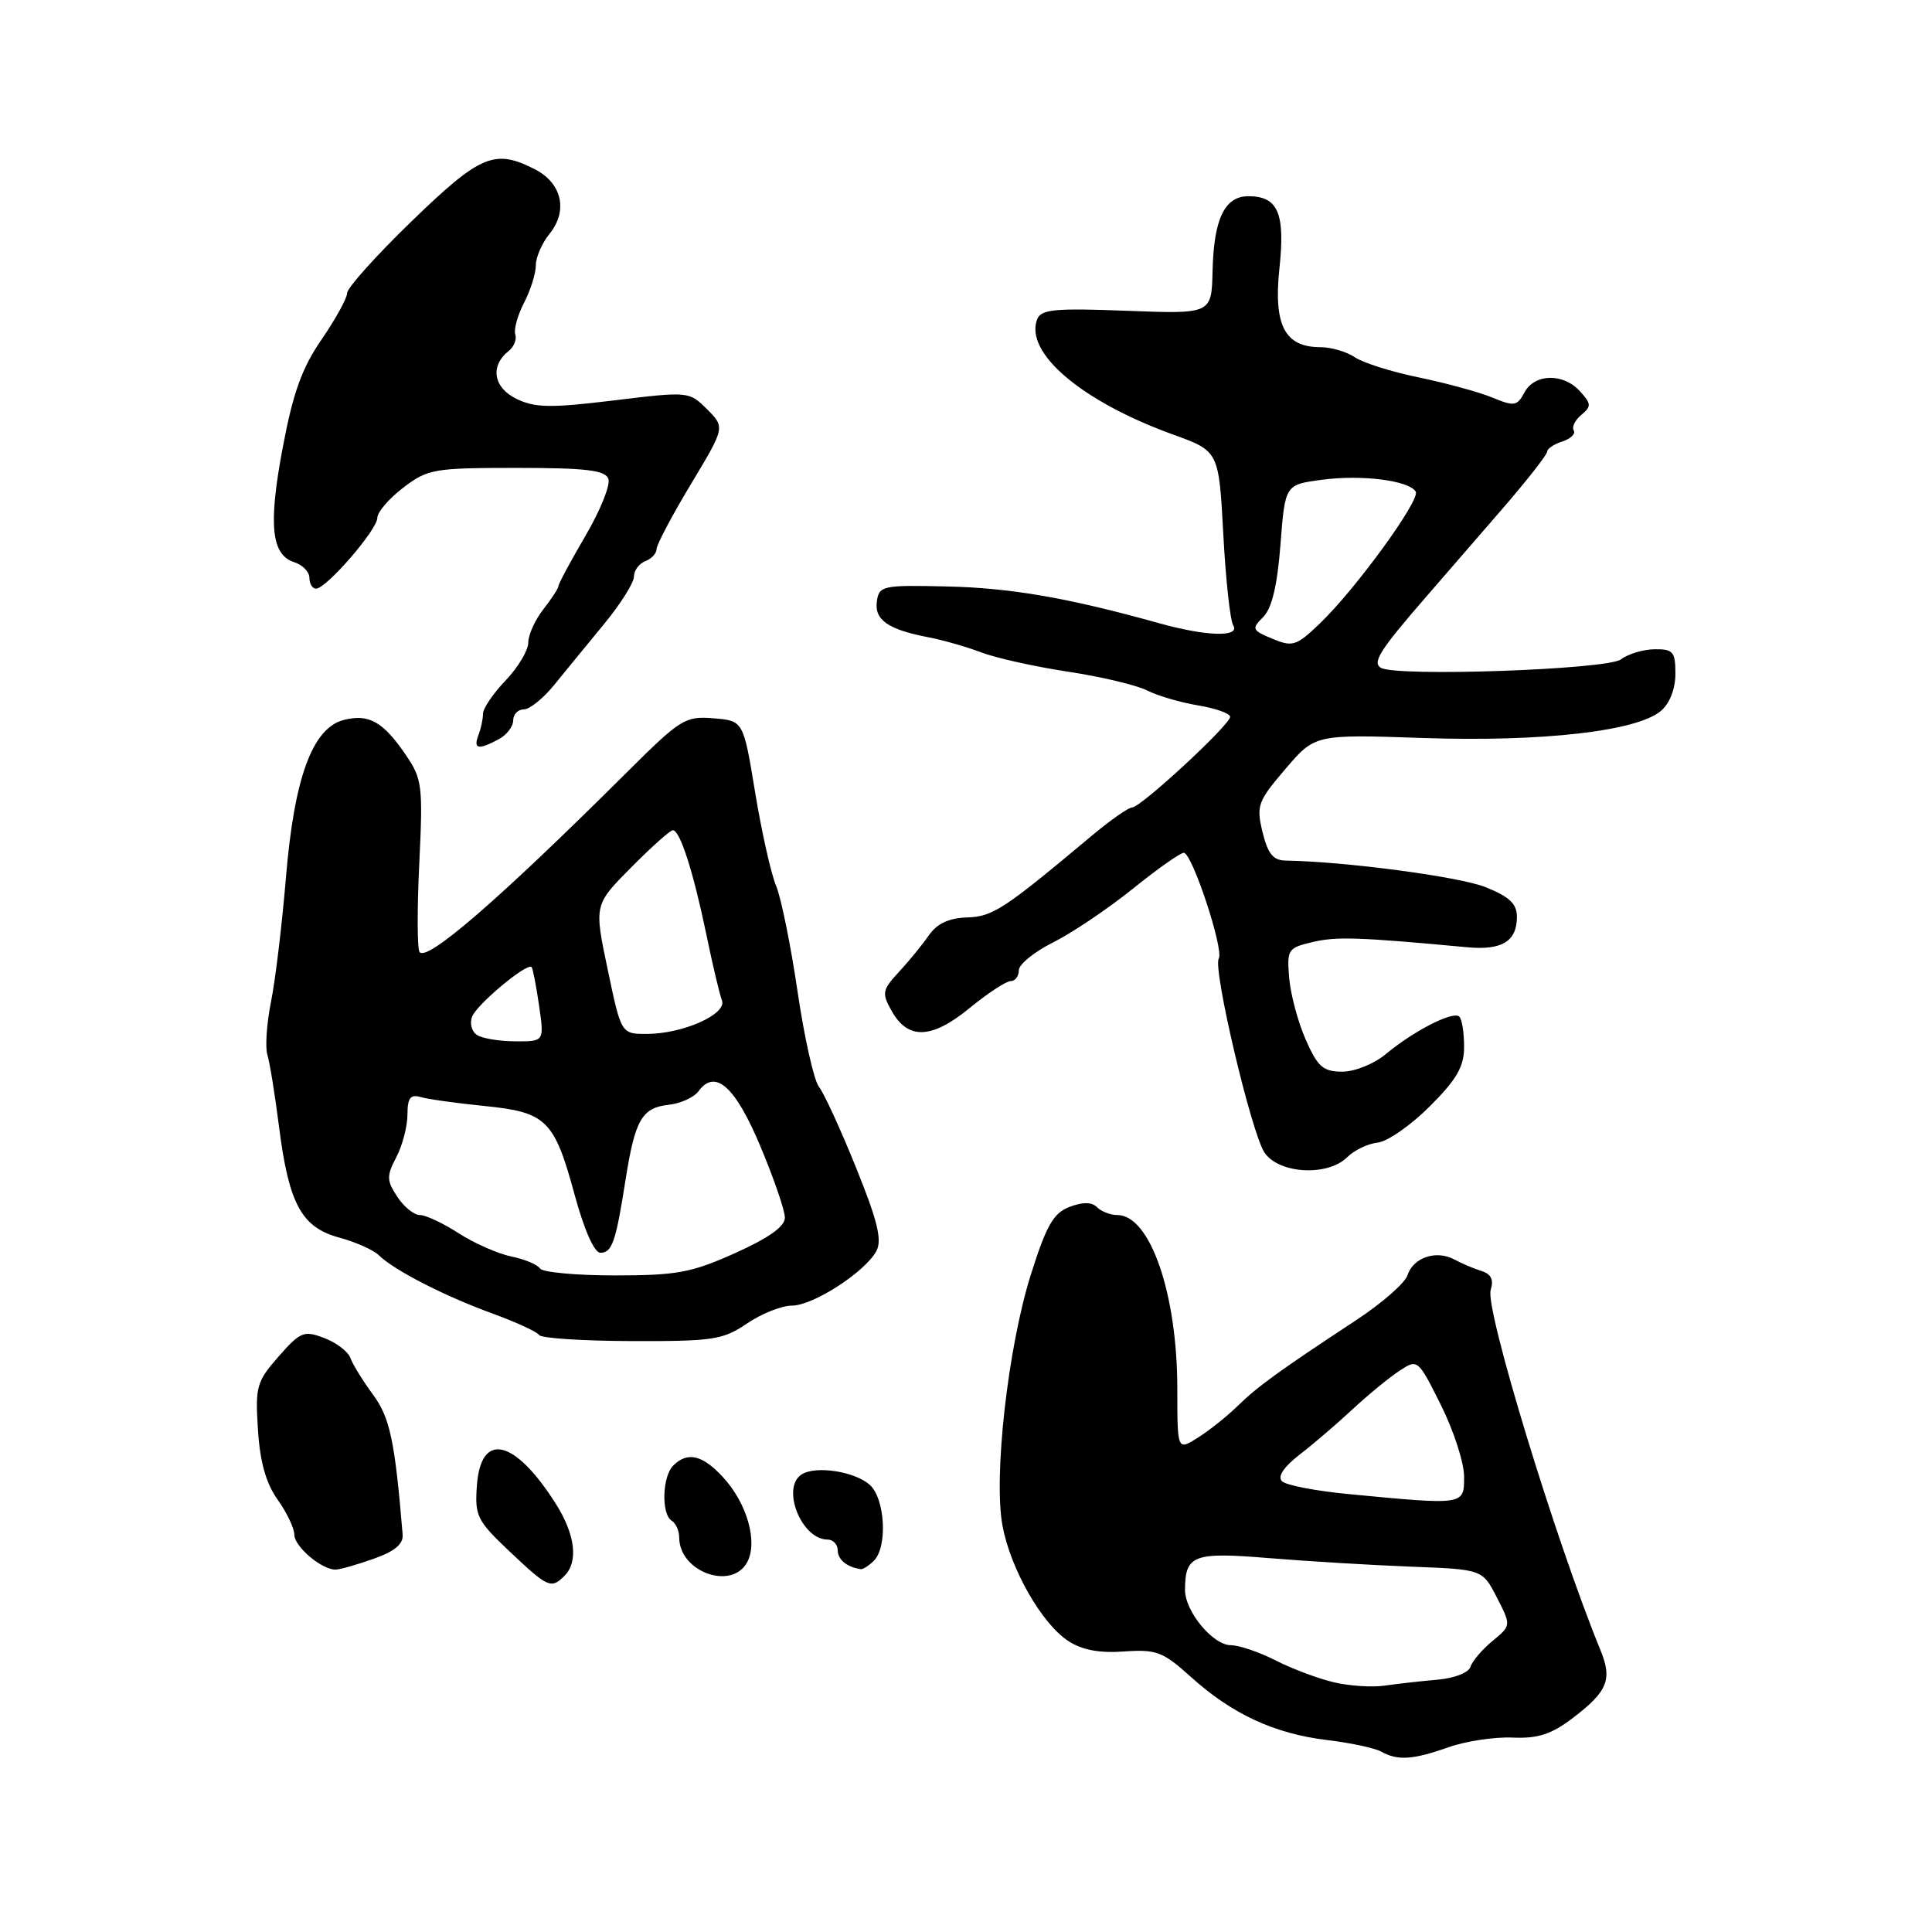 <?xml version="1.0" encoding="UTF-8" standalone="no"?>
<!DOCTYPE svg PUBLIC "-//W3C//DTD SVG 1.1//EN" "http://www.w3.org/Graphics/SVG/1.1/DTD/svg11.dtd" >
<svg xmlns="http://www.w3.org/2000/svg" xmlns:xlink="http://www.w3.org/1999/xlink" version="1.1" viewBox="0 0 256 256">
 <g >
 <path fill="currentColor"
d=" M 191.93 231.52 C 194.23 230.71 198.06 230.13 200.43 230.24 C 203.81 230.38 205.56 229.81 208.45 227.61 C 213.04 224.11 213.67 222.53 212.05 218.60 C 206.14 204.19 196.75 173.38 197.52 170.94 C 197.95 169.58 197.59 168.82 196.32 168.42 C 195.32 168.11 193.68 167.42 192.69 166.88 C 190.31 165.60 187.25 166.63 186.51 168.96 C 186.19 169.99 183.13 172.67 179.71 174.92 C 169.41 181.70 166.62 183.73 164.00 186.29 C 162.62 187.64 160.26 189.53 158.75 190.48 C 156.00 192.23 156.00 192.23 156.00 184.02 C 156.00 171.43 152.40 161.00 148.05 161.00 C 147.14 161.00 145.93 160.53 145.36 159.96 C 144.66 159.26 143.48 159.25 141.72 159.92 C 139.59 160.73 138.66 162.35 136.60 168.87 C 133.56 178.49 131.62 195.67 132.84 202.19 C 133.91 207.92 138.04 215.14 141.55 217.44 C 143.37 218.63 145.67 219.07 148.94 218.83 C 153.24 218.53 154.09 218.86 157.80 222.20 C 163.23 227.11 168.86 229.72 175.80 230.56 C 178.94 230.93 182.18 231.63 183.00 232.09 C 185.17 233.32 187.21 233.19 191.93 231.52 Z  M 74.80 208.80 C 76.67 206.93 76.22 203.31 73.63 199.23 C 68.17 190.64 63.71 189.63 63.19 196.85 C 62.90 200.88 63.21 201.50 67.54 205.59 C 72.63 210.40 73.03 210.57 74.80 208.80 Z  M 99.01 206.99 C 100.45 204.29 98.98 199.16 95.77 195.70 C 93.06 192.77 91.08 192.32 89.20 194.20 C 87.75 195.65 87.61 200.64 89.00 201.50 C 89.55 201.84 90.00 202.84 90.00 203.73 C 90.00 208.28 96.97 210.80 99.01 206.99 Z  M 49.50 206.55 C 52.31 205.56 53.46 204.60 53.35 203.32 C 52.33 190.94 51.67 187.83 49.42 184.79 C 48.09 182.98 46.74 180.80 46.43 179.94 C 46.12 179.09 44.56 177.89 42.95 177.29 C 40.27 176.27 39.80 176.46 36.91 179.75 C 34.00 183.06 33.81 183.74 34.18 189.45 C 34.45 193.71 35.24 196.53 36.78 198.70 C 38.00 200.41 39.00 202.50 39.00 203.35 C 39.00 204.93 42.64 208.01 44.47 207.98 C 45.04 207.98 47.30 207.33 49.50 206.55 Z  M 115.80 206.80 C 117.63 204.97 117.28 198.56 115.25 196.75 C 113.27 194.98 108.14 194.18 106.25 195.35 C 103.45 197.08 106.18 204.00 109.65 204.00 C 110.39 204.00 111.00 204.64 111.00 205.42 C 111.00 206.65 112.23 207.66 114.05 207.92 C 114.35 207.96 115.14 207.46 115.80 206.80 Z  M 98.98 175.37 C 100.90 174.07 103.57 173.00 104.93 173.00 C 107.75 173.00 114.63 168.55 116.13 165.76 C 116.90 164.31 116.28 161.75 113.42 154.69 C 111.38 149.63 109.17 144.82 108.51 144.00 C 107.86 143.18 106.58 137.50 105.68 131.38 C 104.78 125.26 103.50 118.96 102.84 117.38 C 102.17 115.80 100.92 110.22 100.06 105.00 C 98.50 95.50 98.50 95.50 94.54 95.18 C 90.79 94.87 90.17 95.26 83.04 102.36 C 66.11 119.21 56.47 127.56 55.58 126.13 C 55.28 125.64 55.27 120.33 55.56 114.33 C 56.05 104.14 55.94 103.21 53.79 100.06 C 50.78 95.63 48.89 94.56 45.58 95.39 C 41.40 96.44 38.98 103.03 37.88 116.38 C 37.37 122.50 36.49 129.86 35.91 132.74 C 35.33 135.63 35.12 138.79 35.43 139.77 C 35.74 140.75 36.43 145.03 36.97 149.28 C 38.27 159.54 39.96 162.64 44.96 163.99 C 47.13 164.57 49.49 165.63 50.20 166.33 C 52.20 168.30 58.89 171.73 65.23 174.04 C 68.38 175.19 71.18 176.47 71.44 176.90 C 71.70 177.32 77.22 177.68 83.70 177.70 C 94.49 177.73 95.79 177.54 98.98 175.37 Z  M 178.53 153.32 C 179.46 152.40 181.27 151.53 182.56 151.40 C 183.85 151.26 186.95 149.10 189.45 146.60 C 193.04 143.01 194.00 141.35 194.00 138.69 C 194.00 136.85 193.72 135.05 193.37 134.71 C 192.58 133.91 187.36 136.57 183.67 139.64 C 182.09 140.96 179.53 142.00 177.87 142.00 C 175.32 142.00 174.61 141.38 173.01 137.75 C 171.98 135.41 171.00 131.73 170.82 129.56 C 170.51 125.80 170.65 125.59 174.00 124.81 C 177.13 124.08 180.09 124.18 194.46 125.52 C 199.02 125.94 201.00 124.72 201.00 121.49 C 201.00 119.76 200.01 118.82 196.84 117.55 C 193.36 116.16 178.29 114.16 170.35 114.03 C 168.70 114.01 167.99 113.12 167.29 110.25 C 166.45 106.75 166.65 106.19 170.32 101.90 C 174.24 97.30 174.24 97.30 188.62 97.79 C 204.39 98.32 216.94 96.89 220.09 94.19 C 221.25 93.20 222.00 91.27 222.00 89.28 C 222.00 86.36 221.70 86.00 219.25 86.03 C 217.74 86.05 215.73 86.65 214.78 87.37 C 212.98 88.73 184.96 89.71 182.96 88.48 C 181.82 87.77 182.85 86.14 188.78 79.30 C 191.07 76.66 195.65 71.37 198.97 67.54 C 202.29 63.71 205.00 60.25 205.00 59.86 C 205.00 59.46 205.91 58.85 207.01 58.50 C 208.12 58.14 208.80 57.49 208.53 57.04 C 208.25 56.59 208.70 55.66 209.54 54.97 C 210.88 53.85 210.86 53.51 209.37 51.86 C 207.16 49.41 203.35 49.48 202.00 52.00 C 201.02 53.82 200.65 53.88 197.72 52.67 C 195.95 51.94 191.57 50.75 188.00 50.01 C 184.43 49.28 180.61 48.08 179.53 47.34 C 178.44 46.60 176.37 46.00 174.93 46.00 C 170.24 46.00 168.73 43.08 169.53 35.57 C 170.31 28.24 169.35 26.00 165.41 26.00 C 162.27 26.00 160.83 29.01 160.67 35.92 C 160.54 41.61 160.54 41.61 149.29 41.18 C 139.74 40.81 137.94 40.99 137.43 42.31 C 135.73 46.75 143.34 53.20 155.41 57.57 C 161.50 59.77 161.50 59.77 162.09 70.72 C 162.41 76.75 163.00 82.20 163.40 82.84 C 164.40 84.46 159.89 84.34 153.59 82.58 C 141.56 79.22 133.94 77.90 125.50 77.71 C 116.94 77.51 116.48 77.61 116.19 79.68 C 115.84 82.14 117.67 83.41 123.00 84.44 C 124.92 84.80 128.07 85.71 130.00 86.44 C 131.93 87.18 137.10 88.33 141.50 89.00 C 145.90 89.66 150.62 90.79 152.00 91.49 C 153.38 92.19 156.41 93.08 158.75 93.47 C 161.09 93.86 163.00 94.54 163.00 94.98 C 163.00 96.04 151.15 107.00 150.00 107.00 C 149.52 107.00 147.11 108.69 144.65 110.75 C 132.96 120.54 131.57 121.45 128.11 121.57 C 125.70 121.65 124.14 122.39 123.06 123.96 C 122.20 125.20 120.42 127.38 119.10 128.80 C 116.90 131.18 116.82 131.59 118.14 133.94 C 120.30 137.81 123.44 137.70 128.47 133.58 C 130.87 131.61 133.32 130.00 133.92 130.00 C 134.51 130.00 135.00 129.36 135.00 128.57 C 135.00 127.78 137.05 126.12 139.55 124.87 C 142.06 123.62 146.78 120.43 150.06 117.80 C 153.33 115.16 156.39 113.00 156.86 113.00 C 157.96 113.00 162.21 125.86 161.49 127.02 C 160.68 128.32 165.79 150.04 167.54 152.70 C 169.41 155.55 175.94 155.92 178.53 153.32 Z  M 66.07 97.96 C 67.13 97.40 68.00 96.27 68.00 95.46 C 68.00 94.66 68.63 94.00 69.40 94.00 C 70.17 94.00 71.99 92.54 73.44 90.75 C 74.89 88.96 77.86 85.34 80.04 82.69 C 82.22 80.04 84.00 77.22 84.00 76.41 C 84.00 75.60 84.67 74.68 85.50 74.36 C 86.33 74.05 87.00 73.32 87.00 72.75 C 87.00 72.19 89.04 68.32 91.54 64.17 C 96.08 56.62 96.08 56.62 93.69 54.23 C 91.31 51.86 91.26 51.85 81.32 53.06 C 72.92 54.08 70.87 54.04 68.42 52.84 C 65.36 51.35 64.91 48.47 67.41 46.50 C 68.10 45.95 68.50 44.97 68.28 44.32 C 68.06 43.67 68.58 41.78 69.44 40.12 C 70.30 38.46 71.00 36.23 71.00 35.16 C 71.00 34.09 71.82 32.20 72.83 30.96 C 75.28 27.94 74.46 24.29 70.93 22.46 C 65.56 19.69 63.67 20.48 54.56 29.30 C 49.85 33.86 46.00 38.15 46.00 38.82 C 46.00 39.50 44.48 42.26 42.62 44.97 C 40.01 48.76 38.83 52.04 37.47 59.27 C 35.53 69.53 35.94 73.53 39.00 74.50 C 40.10 74.85 41.00 75.78 41.00 76.57 C 41.00 77.36 41.40 78.00 41.88 78.00 C 43.24 78.00 50.00 70.18 50.00 68.62 C 50.00 67.86 51.54 66.06 53.43 64.62 C 56.68 62.14 57.49 62.00 68.46 62.00 C 77.63 62.00 80.18 62.30 80.61 63.44 C 80.92 64.23 79.55 67.63 77.58 70.99 C 75.61 74.36 74.00 77.35 74.00 77.65 C 74.00 77.94 73.10 79.33 72.00 80.73 C 70.90 82.13 70.00 84.11 70.00 85.14 C 70.00 86.17 68.65 88.43 67.00 90.16 C 65.35 91.88 64.00 93.87 64.00 94.57 C 64.00 95.26 63.73 96.55 63.39 97.42 C 62.69 99.26 63.38 99.40 66.07 97.96 Z  M 176.73 222.91 C 174.66 222.42 171.19 221.12 169.02 220.01 C 166.85 218.91 164.19 218.00 163.11 218.00 C 160.71 218.00 156.99 213.50 157.02 210.62 C 157.05 206.04 158.14 205.63 168.16 206.46 C 173.30 206.88 181.76 207.39 186.97 207.59 C 196.43 207.95 196.43 207.95 198.34 211.67 C 200.25 215.39 200.25 215.39 197.75 217.45 C 196.38 218.58 195.07 220.12 194.84 220.87 C 194.60 221.64 192.70 222.38 190.46 222.57 C 188.28 222.76 185.15 223.11 183.50 223.35 C 181.85 223.60 178.81 223.40 176.73 222.91 Z  M 178.66 197.97 C 174.35 197.56 170.40 196.80 169.87 196.27 C 169.25 195.65 170.10 194.38 172.20 192.75 C 174.02 191.35 177.19 188.63 179.25 186.71 C 181.31 184.80 184.10 182.51 185.43 181.64 C 187.85 180.05 187.88 180.07 190.93 186.18 C 192.62 189.56 194.00 193.82 194.00 195.66 C 194.00 199.46 194.12 199.45 178.66 197.97 Z  M 71.55 168.08 C 71.23 167.57 69.52 166.85 67.74 166.49 C 65.96 166.12 62.82 164.73 60.77 163.41 C 58.72 162.08 56.41 161.00 55.64 161.00 C 54.86 161.00 53.51 159.91 52.64 158.57 C 51.22 156.41 51.21 155.83 52.52 153.32 C 53.33 151.77 53.99 149.23 53.99 147.68 C 54.00 145.47 54.38 144.97 55.75 145.37 C 56.71 145.65 60.51 146.18 64.20 146.55 C 72.43 147.38 73.44 148.38 76.16 158.38 C 77.41 162.97 78.75 166.00 79.55 166.00 C 81.11 166.00 81.60 164.57 82.90 156.26 C 84.15 148.36 85.07 146.77 88.61 146.39 C 90.18 146.22 91.96 145.41 92.56 144.59 C 94.76 141.58 97.42 143.94 100.75 151.88 C 102.54 156.13 104.00 160.39 104.00 161.35 C 104.00 162.52 101.86 164.04 97.41 166.04 C 91.62 168.64 89.67 169.00 81.47 169.00 C 76.32 169.00 71.86 168.58 71.55 168.08 Z  M 63.22 137.15 C 62.51 136.71 62.21 135.61 62.55 134.72 C 63.18 133.08 69.87 127.50 70.44 128.15 C 70.61 128.34 71.05 130.64 71.43 133.25 C 72.12 138.00 72.12 138.00 68.31 137.98 C 66.22 137.98 63.92 137.60 63.22 137.15 Z  M 80.52 128.45 C 78.72 119.90 78.72 119.90 83.61 114.96 C 86.30 112.25 88.79 110.02 89.15 110.01 C 90.10 109.99 91.86 115.47 93.59 123.80 C 94.42 127.82 95.35 131.76 95.66 132.56 C 96.36 134.38 90.48 137.00 85.69 137.00 C 82.31 137.00 82.31 137.00 80.52 128.45 Z  M 168.60 84.64 C 165.89 83.51 165.81 83.33 167.38 81.76 C 168.53 80.61 169.25 77.60 169.67 72.15 C 170.28 64.22 170.28 64.22 175.17 63.57 C 180.44 62.87 186.67 63.66 187.59 65.14 C 188.25 66.22 179.58 78.14 174.83 82.67 C 171.77 85.59 171.27 85.75 168.60 84.64 Z "/>
</g>
</svg>